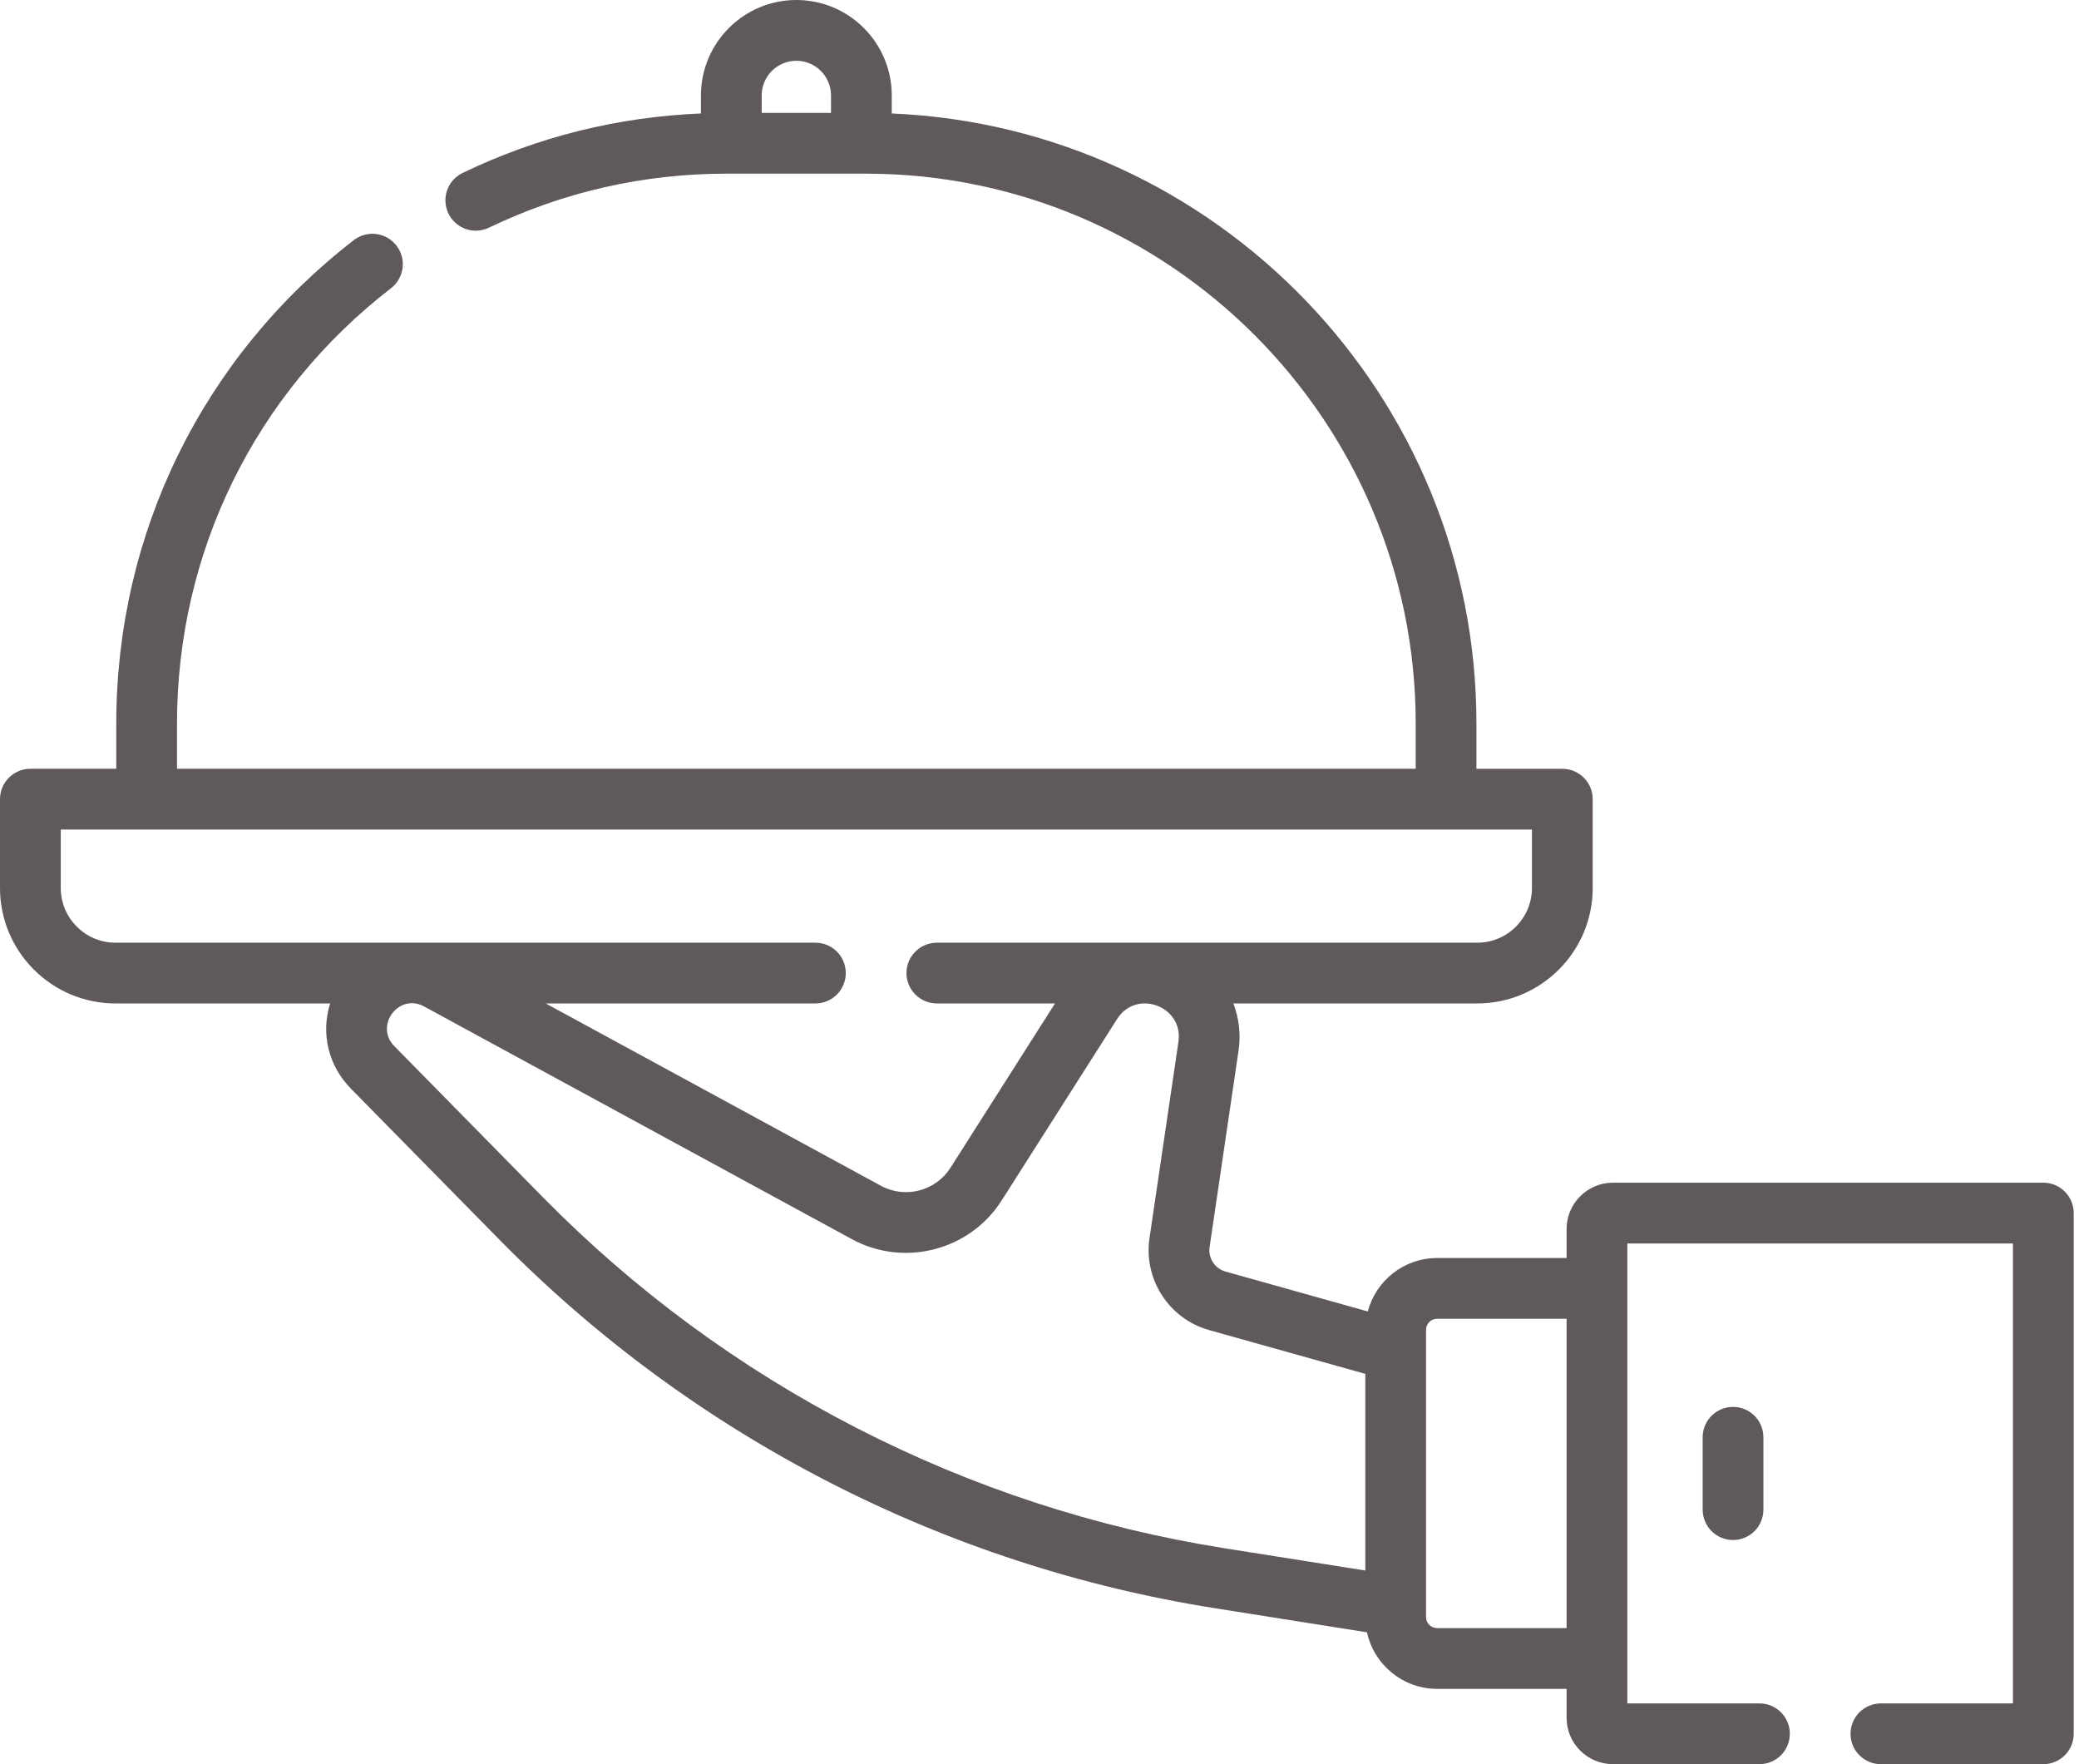 <svg width="66" height="56" viewBox="0 0 66 56" fill="none" xmlns="http://www.w3.org/2000/svg">
<path d="M54.053 45.623V47.919C54.053 48.452 54.484 48.884 55.017 48.884C55.55 48.884 55.981 48.452 55.981 47.919V45.623C55.981 45.09 55.55 44.659 55.017 44.659C54.484 44.659 54.053 45.09 54.053 45.623Z" fill="#605959"/>
<path d="M64.868 37.542H51.204C50.393 37.542 49.733 38.202 49.733 39.013V39.933H45.622C44.567 39.933 43.68 40.654 43.421 41.629L38.905 40.363C38.566 40.268 38.348 39.933 38.4 39.584L39.319 33.35C39.395 32.839 39.335 32.324 39.155 31.852H46.897C48.918 31.852 50.562 30.208 50.562 28.187V25.368C50.562 24.835 50.13 24.404 49.597 24.404H46.871V22.971C46.871 12.557 38.618 4.036 28.31 3.602V3.029C28.31 1.359 26.951 0 25.281 0C23.611 0 22.252 1.359 22.252 3.029V3.602C19.61 3.711 17.069 4.343 14.687 5.489C14.207 5.72 14.005 6.296 14.235 6.776C14.466 7.256 15.042 7.457 15.522 7.227C17.889 6.089 20.431 5.512 23.078 5.512H27.484C37.111 5.512 44.943 13.344 44.943 22.97V24.403H5.619V22.97C5.619 17.523 8.095 12.485 12.413 9.149C12.834 8.823 12.912 8.217 12.586 7.796C12.26 7.374 11.655 7.297 11.233 7.622C6.44 11.327 3.691 16.921 3.691 22.97V24.403H0.964C0.432 24.403 0 24.835 0 25.368V28.187C0 30.208 1.644 31.852 3.665 31.852H10.48C10.181 32.811 10.423 33.828 11.143 34.56L15.864 39.36C18.913 42.46 22.419 45.04 26.285 47.03C30.151 49.019 34.289 50.373 38.583 51.052L43.396 51.814C43.619 52.839 44.532 53.609 45.622 53.609H49.733V54.528C49.733 55.34 50.393 55.999 51.204 55.999H55.856C56.389 55.999 56.82 55.568 56.82 55.035C56.82 54.502 56.389 54.071 55.856 54.071H51.662V39.471H63.904V54.071H59.711C59.179 54.071 58.747 54.503 58.747 55.036C58.747 55.568 59.179 56 59.711 56H64.868C65.401 56 65.832 55.568 65.832 55.036V38.506C65.832 37.974 65.401 37.542 64.868 37.542ZM25.281 1.929C25.888 1.929 26.381 2.422 26.381 3.029V3.583H24.181V3.029C24.181 2.422 24.674 1.929 25.281 1.929ZM1.929 28.187V26.332H48.633V28.187C48.633 29.145 47.854 29.924 46.897 29.924H29.742C29.209 29.924 28.777 30.355 28.777 30.888C28.777 31.421 29.209 31.852 29.742 31.852H33.492L30.172 37.071C29.703 37.808 28.734 38.058 27.967 37.641L17.325 31.852H25.886C26.419 31.852 26.85 31.421 26.85 30.888C26.85 30.355 26.419 29.924 25.886 29.924H3.665C2.708 29.924 1.929 29.145 1.929 28.187ZM27.168 45.315C23.484 43.42 20.144 40.961 17.239 38.008L12.517 33.207C11.88 32.56 12.658 31.509 13.466 31.949L27.045 39.335C28.7 40.235 30.788 39.695 31.799 38.105L35.465 32.344C36.077 31.382 37.577 31.942 37.411 33.069L36.492 39.303C36.299 40.609 37.113 41.864 38.385 42.221L43.343 43.61V49.853L38.885 49.148C34.793 48.5 30.851 47.211 27.168 45.315ZM45.622 51.68C45.429 51.68 45.271 51.523 45.271 51.329V42.213C45.271 42.019 45.429 41.862 45.622 41.862H49.733V51.68H45.622V51.68Z" fill="#605959"/>
</svg>

